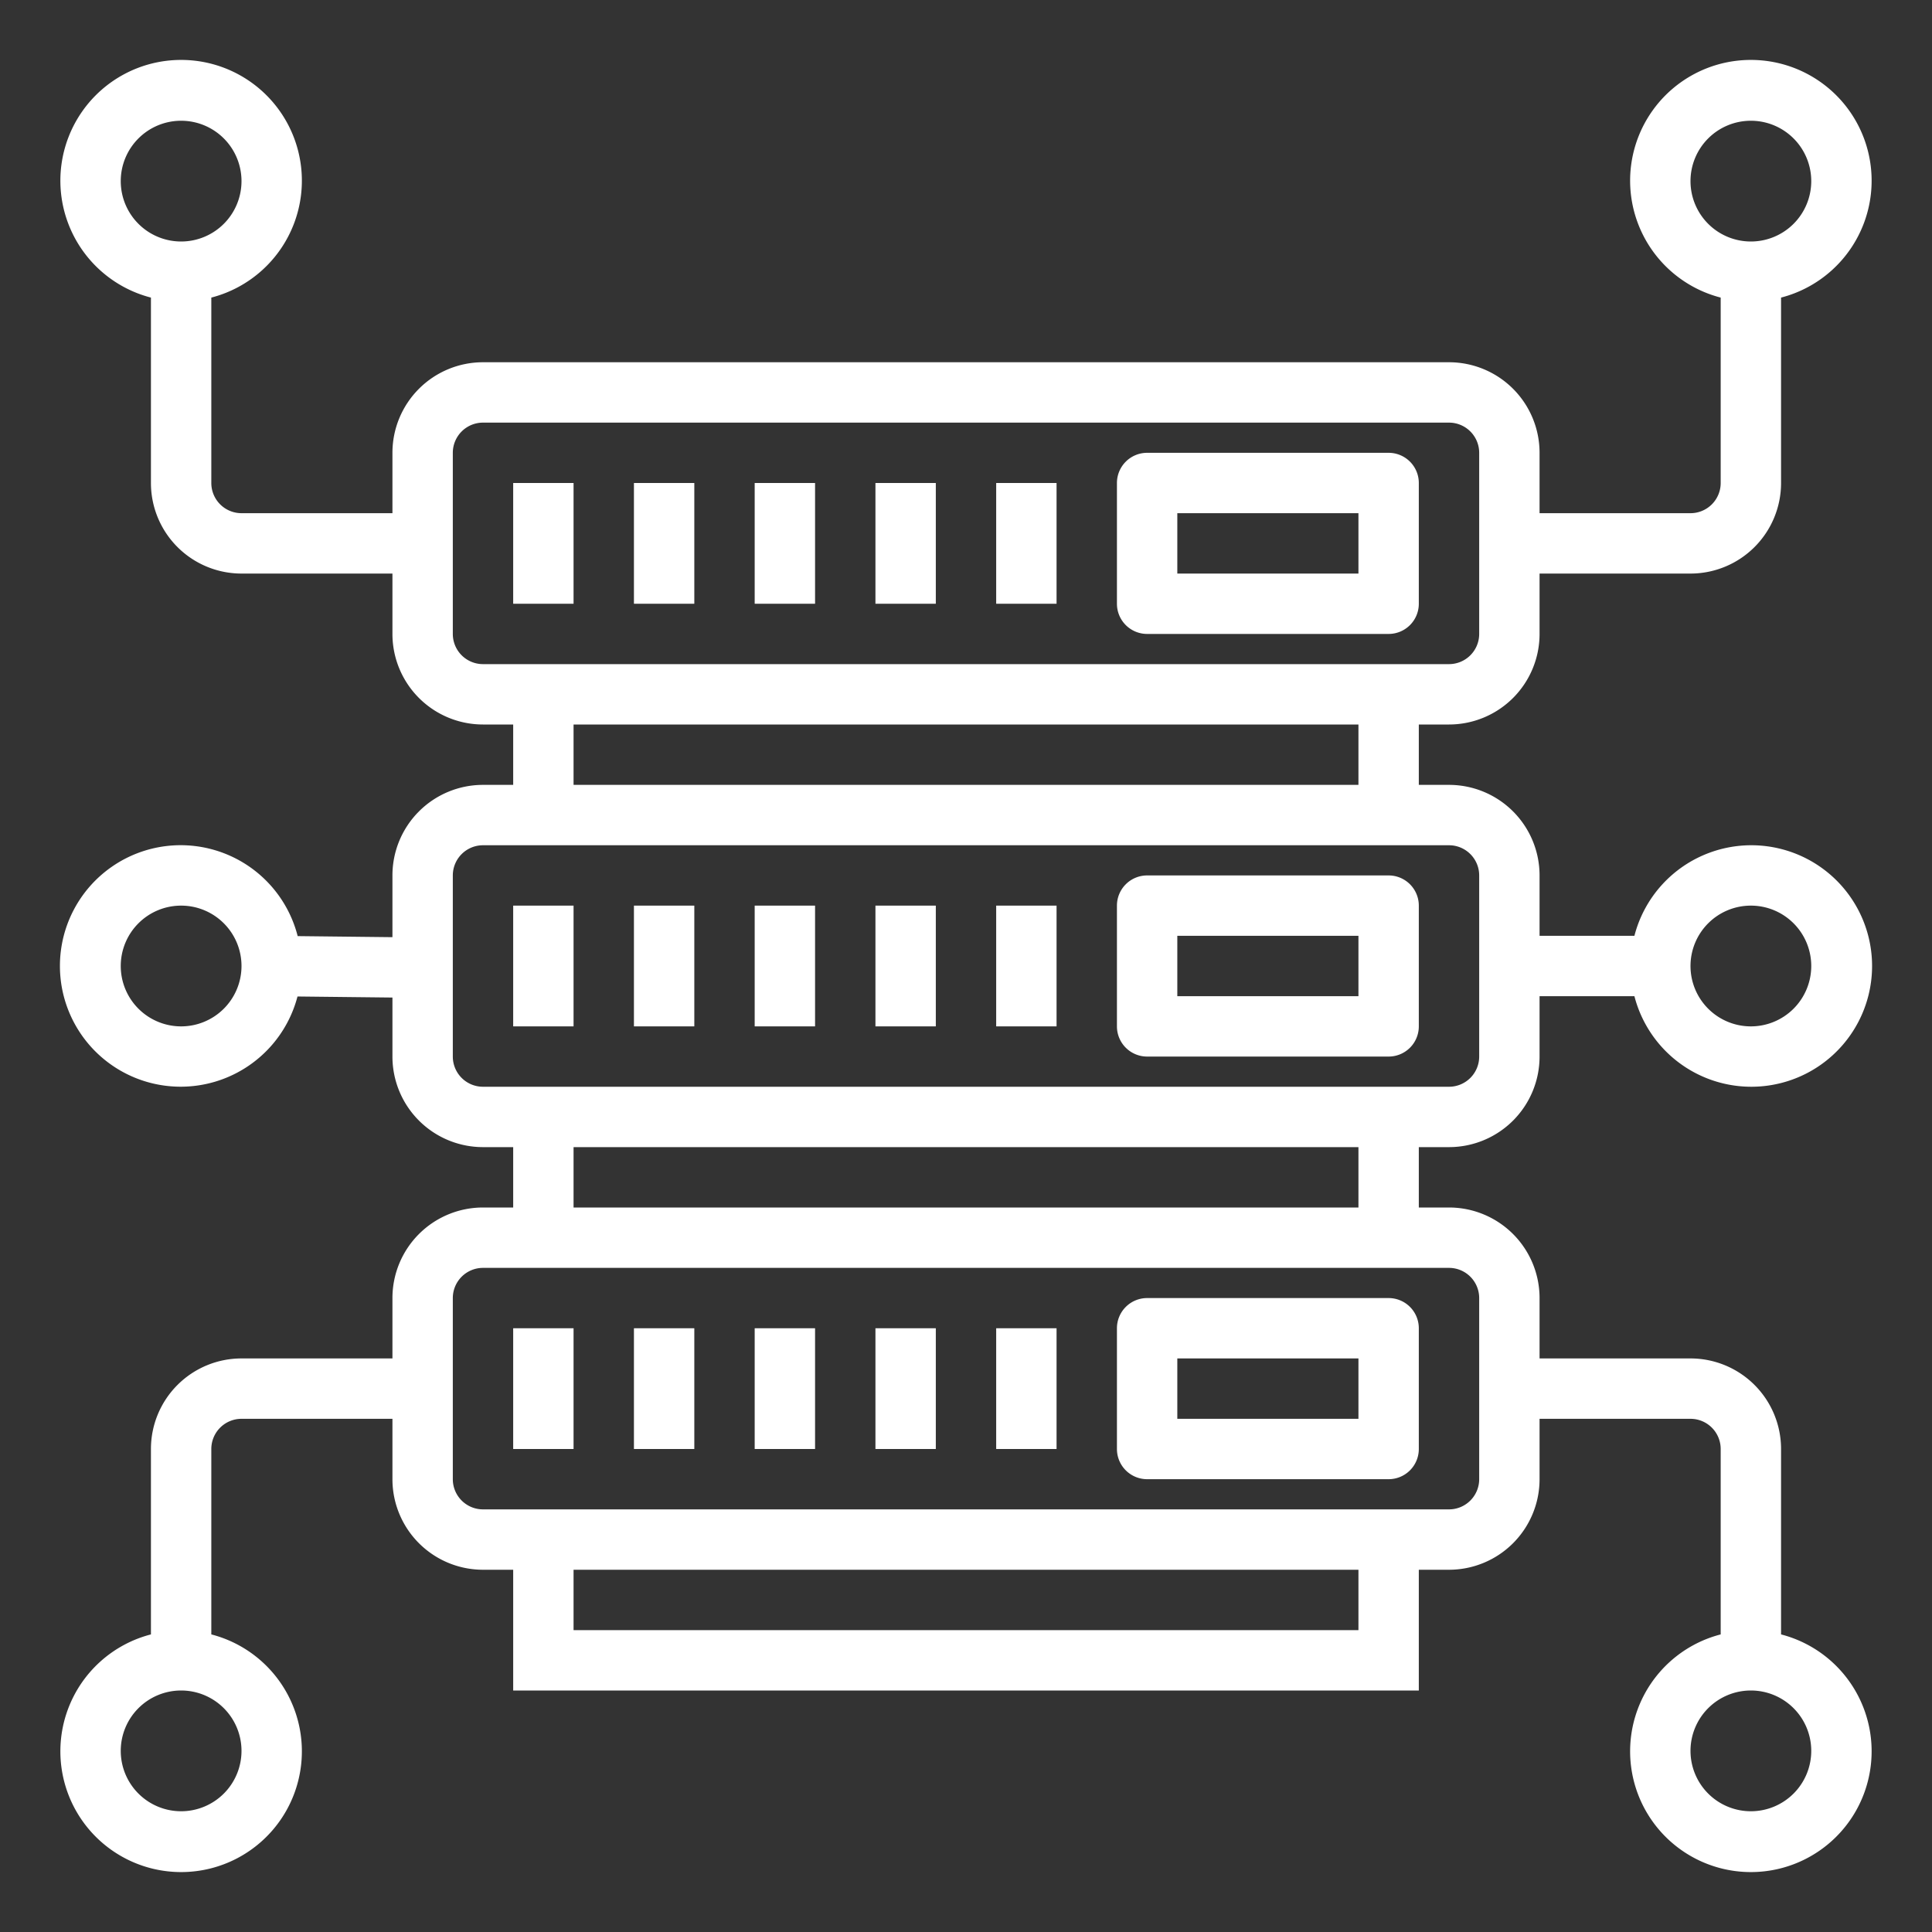 <?xml version="1.0"?>
<svg xmlns="http://www.w3.org/2000/svg" height="512px" viewBox="0 0 64 64" width="512px" class=""><rect x="0" y="0" width="64" height="64" fill="#333333" stroke="none"/><g><g id="Data_structure" data-name="Data structure"><path d="m48 38a3 3 0 0 0 3-3v-2h3.142a4 4 0 1 0 0-2h-3.142v-2a3 3 0 0 0 -3-3h-1v-2h1a3 3 0 0 0 3-3v-2h5a3 3 0 0 0 3-3v-6.142a4 4 0 1 0 -2 0v6.142a1 1 0 0 1 -1 1h-5v-2a3 3 0 0 0 -3-3h-32a3 3 0 0 0 -3 3v2h-5a1 1 0 0 1 -1-1v-6.142a4 4 0 1 0 -2 0v6.142a3 3 0 0 0 3 3h5v2a3 3 0 0 0 3 3h1v2h-1a3 3 0 0 0 -3 3v2.045l-3.139-.035a4 4 0 1 0 -.006 2l3.145.035v1.955a3 3 0 0 0 3 3h1v2h-1a3 3 0 0 0 -3 3v2h-5a3 3 0 0 0 -3 3v6.142a4 4 0 1 0 2 0v-6.142a1 1 0 0 1 1-1h5v2a3 3 0 0 0 3 3h1v4h30v-4h1a3 3 0 0 0 3-3v-2h5a1 1 0 0 1 1 1v6.142a4 4 0 1 0 2 0v-6.142a3 3 0 0 0 -3-3h-5v-2a3 3 0 0 0 -3-3h-1v-2zm10-8a2 2 0 1 1 -2 2 2 2 0 0 1 2-2zm-2-24a2 2 0 1 1 2 2 2 2 0 0 1 -2-2zm-52 0a2 2 0 1 1 2 2 2 2 0 0 1 -2-2zm2 28a2 2 0 1 1 2-2 2 2 0 0 1 -2 2zm2 24a2 2 0 1 1 -2-2 2 2 0 0 1 2 2zm52 0a2 2 0 1 1 -2-2 2 2 0 0 1 2 2zm-44-36a1 1 0 0 1 -1-1v-6a1 1 0 0 1 1-1h32a1 1 0 0 1 1 1v6a1 1 0 0 1 -1 1zm3 2h26v2h-26zm-3 12a1 1 0 0 1 -1-1v-6a1 1 0 0 1 1-1h32a1 1 0 0 1 1 1v6a1 1 0 0 1 -1 1zm29 18h-26v-2h26zm3-12a1 1 0 0 1 1 1v6a1 1 0 0 1 -1 1h-32a1 1 0 0 1 -1-1v-6a1 1 0 0 1 1-1zm-3-2h-26v-2h26z" data-original="#000000" class="active-path" data-old_color="#000000" fill="#FFFFFF"/><path d="m17 16h2v4h-2z" data-original="#000000" class="active-path" data-old_color="#000000" fill="#FFFFFF"/><path d="m21 16h2v4h-2z" data-original="#000000" class="active-path" data-old_color="#000000" fill="#FFFFFF"/><path d="m25 16h2v4h-2z" data-original="#000000" class="active-path" data-old_color="#000000" fill="#FFFFFF"/><path d="m33 16h2v4h-2z" data-original="#000000" class="active-path" data-old_color="#000000" fill="#FFFFFF"/><path d="m29 16h2v4h-2z" data-original="#000000" class="active-path" data-old_color="#000000" fill="#FFFFFF"/><path d="m21 30h2v4h-2z" data-original="#000000" class="active-path" data-old_color="#000000" fill="#FFFFFF"/><path d="m17 30h2v4h-2z" data-original="#000000" class="active-path" data-old_color="#000000" fill="#FFFFFF"/><path d="m25 30h2v4h-2z" data-original="#000000" class="active-path" data-old_color="#000000" fill="#FFFFFF"/><path d="m29 30h2v4h-2z" data-original="#000000" class="active-path" data-old_color="#000000" fill="#FFFFFF"/><path d="m33 30h2v4h-2z" data-original="#000000" class="active-path" data-old_color="#000000" fill="#FFFFFF"/><path d="m17 44h2v4h-2z" data-original="#000000" class="active-path" data-old_color="#000000" fill="#FFFFFF"/><path d="m21 44h2v4h-2z" data-original="#000000" class="active-path" data-old_color="#000000" fill="#FFFFFF"/><path d="m25 44h2v4h-2z" data-original="#000000" class="active-path" data-old_color="#000000" fill="#FFFFFF"/><path d="m29 44h2v4h-2z" data-original="#000000" class="active-path" data-old_color="#000000" fill="#FFFFFF"/><path d="m33 44h2v4h-2z" data-original="#000000" class="active-path" data-old_color="#000000" fill="#FFFFFF"/><path d="m47 16a1 1 0 0 0 -1-1h-8a1 1 0 0 0 -1 1v4a1 1 0 0 0 1 1h8a1 1 0 0 0 1-1zm-2 3h-6v-2h6z" data-original="#000000" class="active-path" data-old_color="#000000" fill="#FFFFFF"/><path d="m47 30a1 1 0 0 0 -1-1h-8a1 1 0 0 0 -1 1v4a1 1 0 0 0 1 1h8a1 1 0 0 0 1-1zm-2 3h-6v-2h6z" data-original="#000000" class="active-path" data-old_color="#000000" fill="#FFFFFF"/><path d="m38 49h8a1 1 0 0 0 1-1v-4a1 1 0 0 0 -1-1h-8a1 1 0 0 0 -1 1v4a1 1 0 0 0 1 1zm1-4h6v2h-6z" data-original="#000000" class="active-path" data-old_color="#000000" fill="#FFFFFF"/></g></g> </svg>
